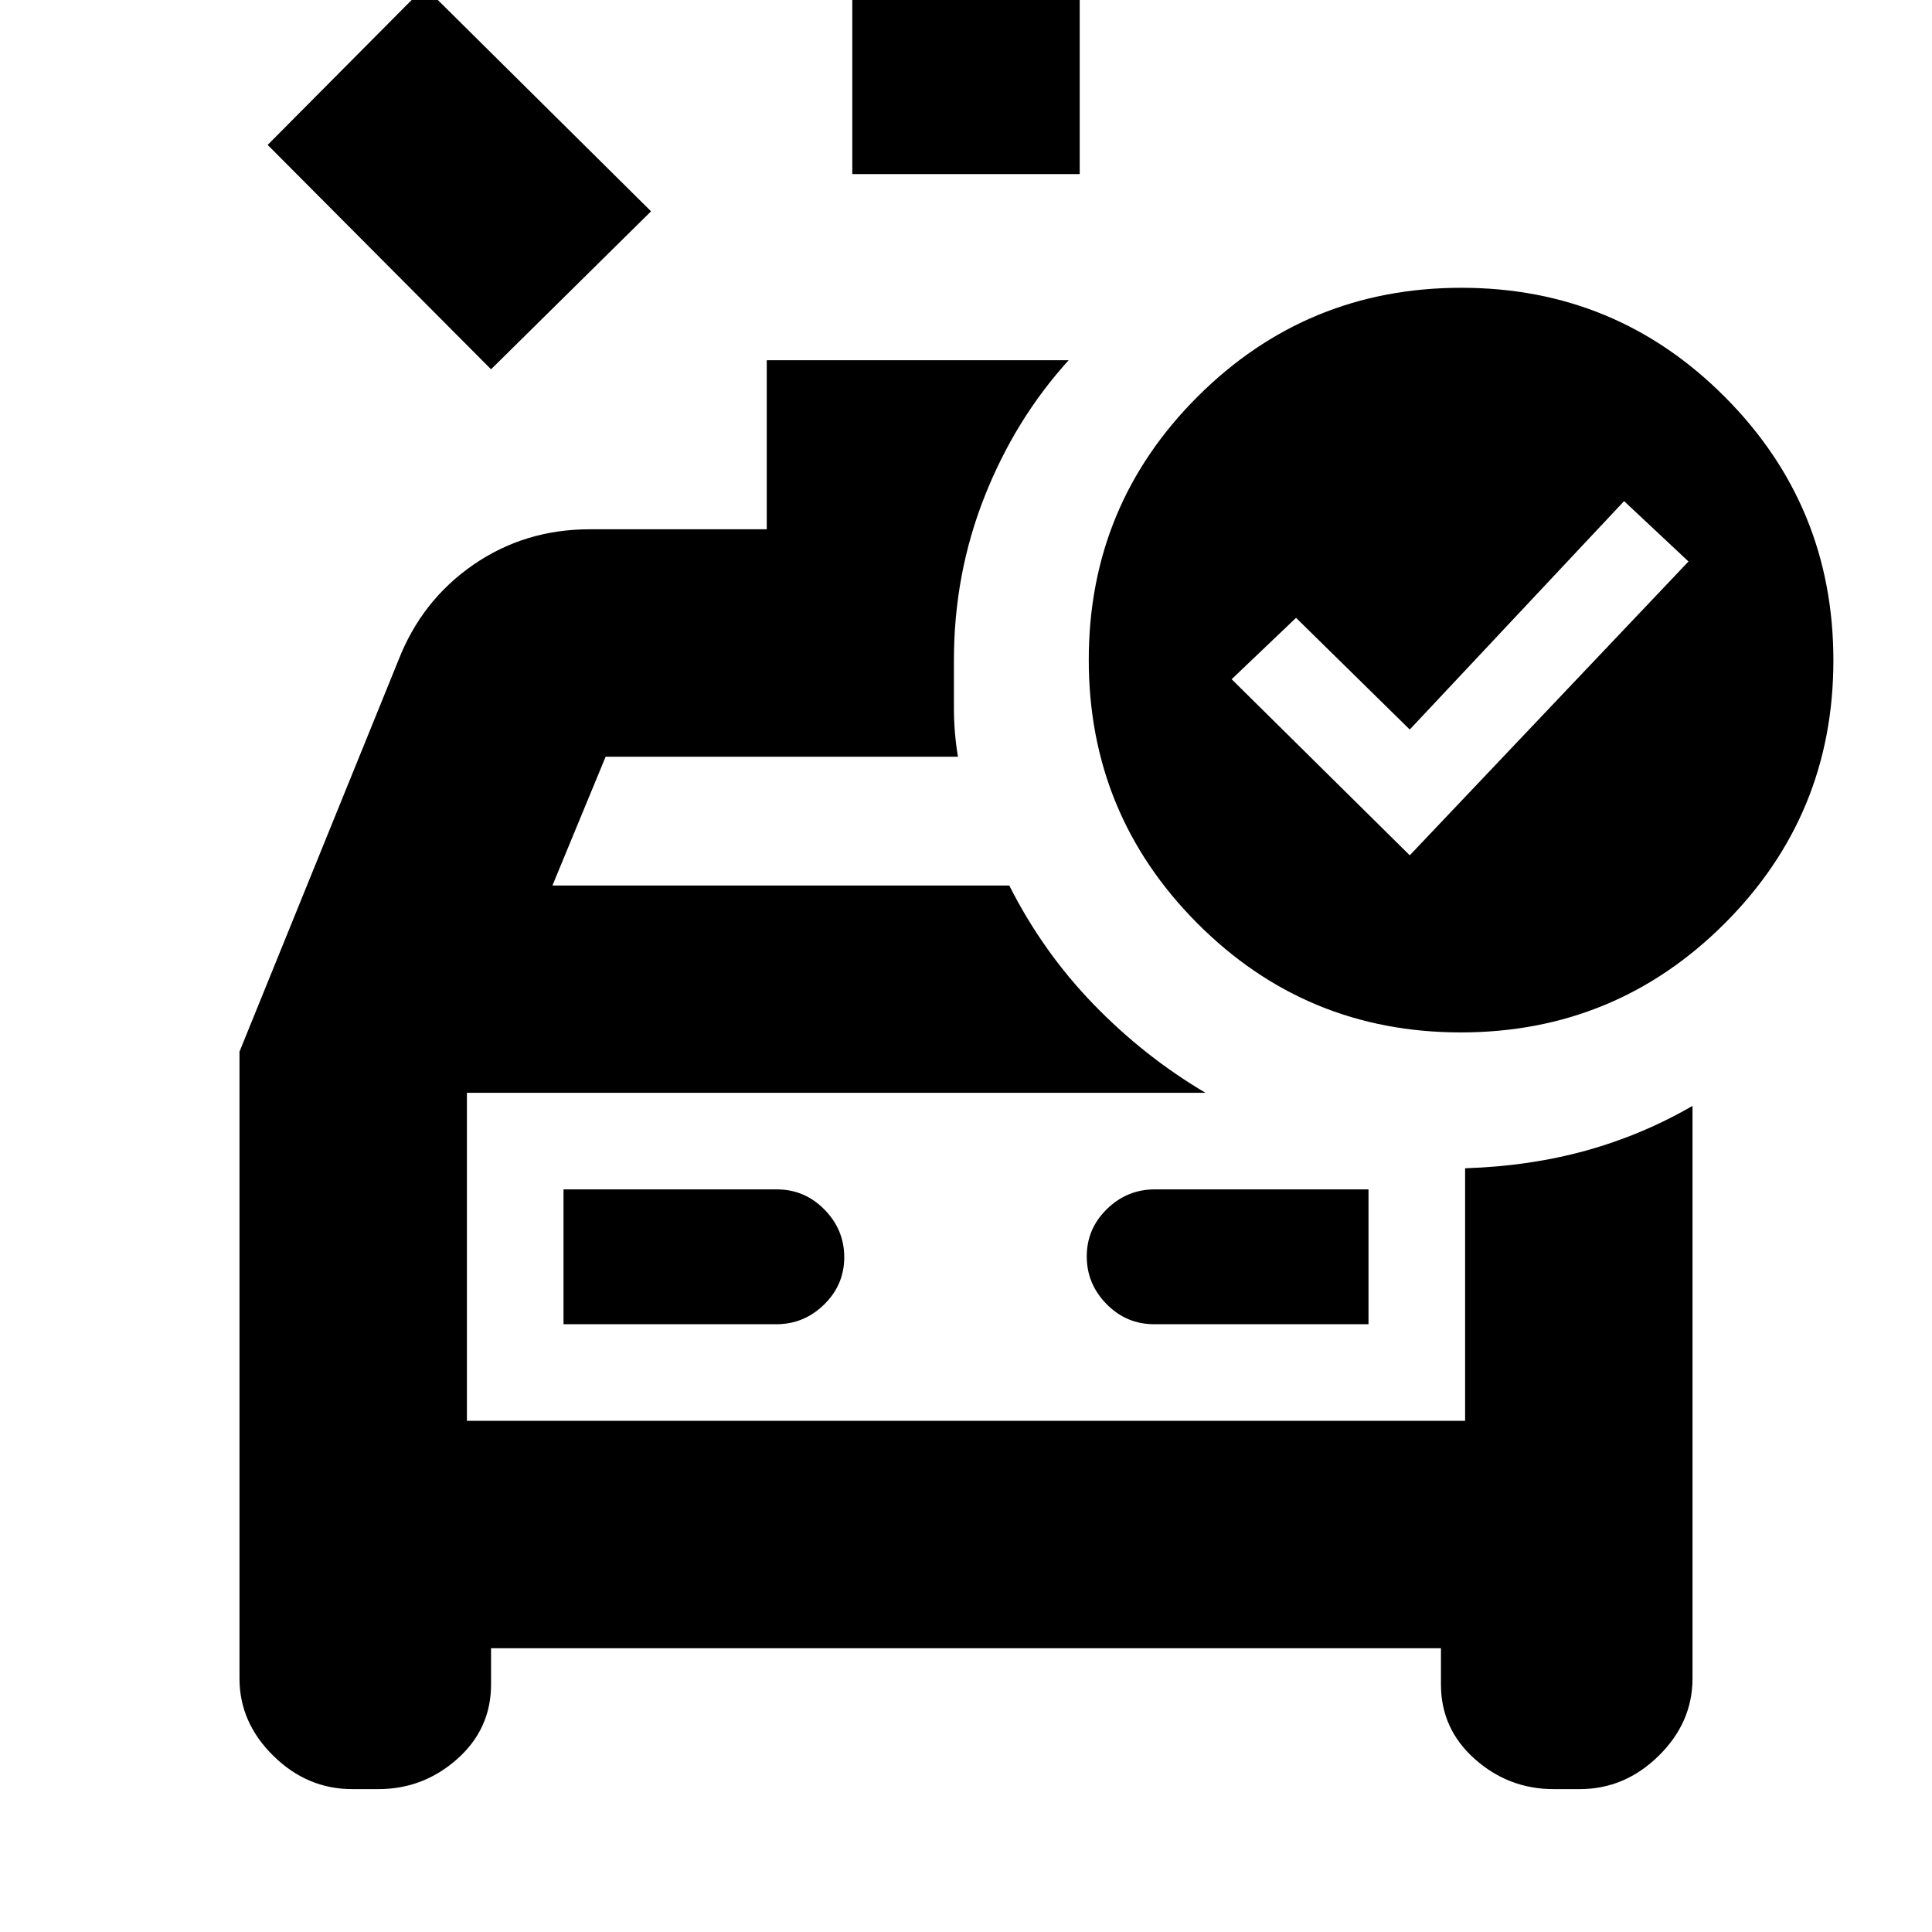 <svg xmlns="http://www.w3.org/2000/svg" height="20" viewBox="0 -960 960 960" width="20"><path d="M423.5-873.5v-131h113v131h-113Zm-179.5 97L133-888l78-78.5L323.5-855 244-776.5ZM175-71q-22.35 0-39.17-16.54Q119-104.07 119-126v-311.43L198-632q11.57-29.65 37.14-47.33Q260.72-697 293-697h88v-84h150q-26.59 29.3-41.79 67.78Q474-674.75 474-632v24q0 12 2 24H300.94l-26.44 64h227q16.62 32.92 41.81 58.96T599-417H232v163h496v-125.5q31.93-1 59.97-8.75Q816-396 841-410.5V-126q0 21.93-16.82 38.46Q807.35-71 785-71h-13q-22.35 0-39.18-14.95Q716-100.9 716-123v-18H244v18q0 22.1-16.83 37.05Q210.35-71 188-71h-13Zm105-231h105.74q13.76 0 23.76-9.79 10-9.79 10-23.5T409.65-359q-9.85-10-23.65-10H280v67Zm400 0v-67H573.76Q560-369 550-359.21q-10 9.79-10 23.5t9.85 23.71q9.85 10 23.65 10H680ZM232-417v163-163Zm468.5-118L839-681l-32-30-106.5 113.5L644-653l-32 30.5 88.5 87.5Zm25.66-282Q803-817 857-762.84t54 131Q911-555 856.84-501t-131 54Q649-447 595-501.16t-54-131Q541-709 595.16-763t131-54Z"/></svg>
